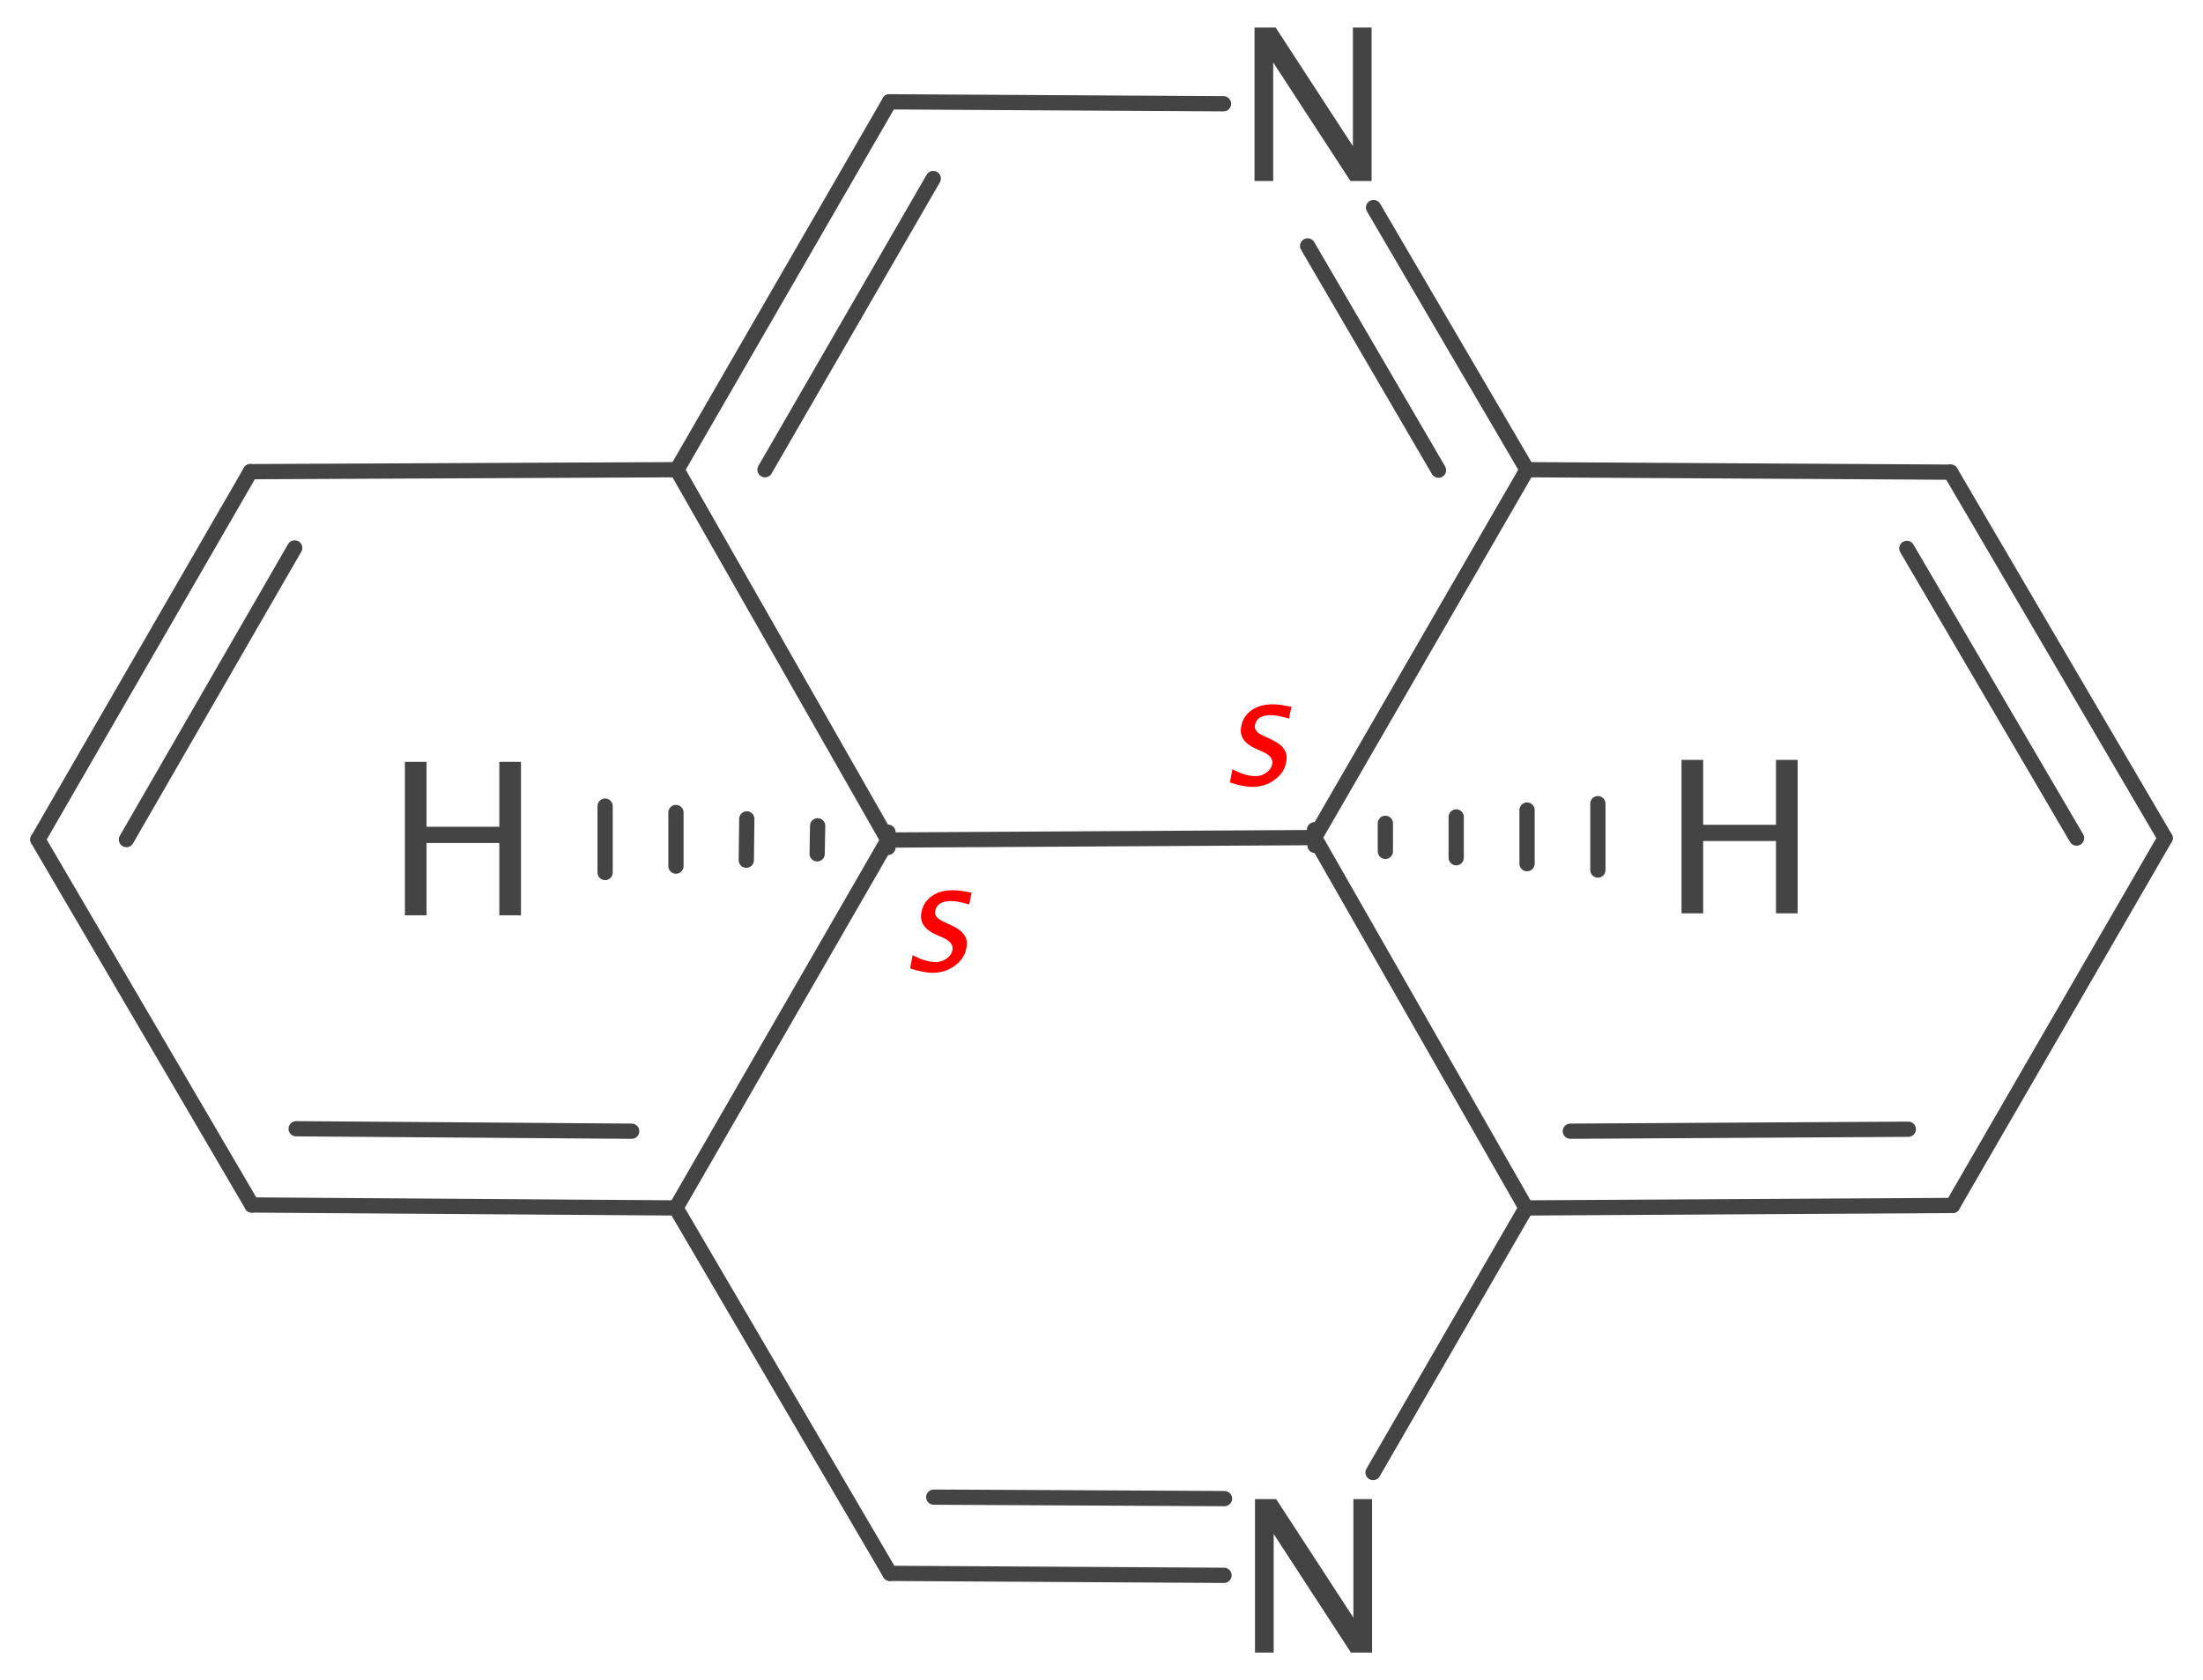 <?xml version='1.0' encoding='UTF-8'?>
<!DOCTYPE svg PUBLIC "-//W3C//DTD SVG 1.1//EN" "http://www.w3.org/Graphics/SVG/1.1/DTD/svg11.dtd">
<svg version='1.2' xmlns='http://www.w3.org/2000/svg' xmlns:xlink='http://www.w3.org/1999/xlink' width='44.78mm' height='34.16mm' viewBox='0 0 44.78 34.16'>
  <desc>Generated by the Chemistry Development Kit (http://github.com/cdk)</desc>
  <g stroke-linecap='round' stroke-linejoin='round' stroke='#444444' stroke-width='.31' fill='#444444'>
    <rect x='.0' y='.0' width='45.0' height='35.0' fill='#FFFFFF' stroke='none'/>
    <g id='mol1' class='mol'>
      <line id='mol1bnd1' class='bond' x1='18.05' y1='17.08' x2='13.76' y2='9.55'/>
      <g id='mol1bnd2' class='bond'>
        <line x1='18.08' y1='2.07' x2='13.76' y2='9.55'/>
        <line x1='18.97' y1='3.63' x2='15.55' y2='9.55'/>
      </g>
      <line id='mol1bnd3' class='bond' x1='18.08' y1='2.07' x2='24.87' y2='2.11'/>
      <g id='mol1bnd4' class='bond'>
        <line x1='31.04' y1='9.55' x2='27.92' y2='4.22'/>
        <line x1='29.24' y1='9.56' x2='26.58' y2='5.0'/>
      </g>
      <line id='mol1bnd5' class='bond' x1='31.04' y1='9.55' x2='39.65' y2='9.6'/>
      <g id='mol1bnd6' class='bond'>
        <line x1='44.01' y1='17.04' x2='39.65' y2='9.6'/>
        <line x1='42.21' y1='17.04' x2='38.76' y2='11.15'/>
      </g>
      <line id='mol1bnd7' class='bond' x1='44.01' y1='17.04' x2='39.69' y2='24.51'/>
      <g id='mol1bnd8' class='bond'>
        <line x1='31.02' y1='24.56' x2='39.69' y2='24.51'/>
        <line x1='31.92' y1='23.0' x2='38.79' y2='22.96'/>
      </g>
      <line id='mol1bnd9' class='bond' x1='31.02' y1='24.56' x2='27.91' y2='29.94'/>
      <g id='mol1bnd10' class='bond'>
        <line x1='18.09' y1='31.99' x2='24.88' y2='32.03'/>
        <line x1='18.98' y1='30.44' x2='24.89' y2='30.47'/>
      </g>
      <line id='mol1bnd11' class='bond' x1='18.09' y1='31.99' x2='13.74' y2='24.56'/>
      <line id='mol1bnd12' class='bond' x1='18.05' y1='17.08' x2='13.74' y2='24.56'/>
      <g id='mol1bnd13' class='bond'>
        <line x1='5.12' y1='24.5' x2='13.74' y2='24.56'/>
        <line x1='6.02' y1='22.95' x2='12.84' y2='23.0'/>
      </g>
      <line id='mol1bnd14' class='bond' x1='5.12' y1='24.5' x2='.77' y2='17.07'/>
      <g id='mol1bnd15' class='bond'>
        <line x1='5.09' y1='9.59' x2='.77' y2='17.07'/>
        <line x1='5.99' y1='11.14' x2='2.57' y2='17.07'/>
      </g>
      <line id='mol1bnd16' class='bond' x1='13.76' y1='9.55' x2='5.09' y2='9.59'/>
      <line id='mol1bnd17' class='bond' x1='31.02' y1='24.56' x2='26.72' y2='17.03'/>
      <line id='mol1bnd18' class='bond' x1='18.05' y1='17.08' x2='26.72' y2='17.03'/>
      <line id='mol1bnd19' class='bond' x1='31.04' y1='9.55' x2='26.72' y2='17.03'/>
      <g id='mol1bnd20' class='bond'>
        <line x1='18.05' y1='17.23' x2='18.05' y2='16.92'/>
        <line x1='16.61' y1='17.36' x2='16.62' y2='16.79'/>
        <line x1='15.17' y1='17.49' x2='15.18' y2='16.65'/>
        <line x1='13.74' y1='17.61' x2='13.74' y2='16.52'/>
        <line x1='12.3' y1='17.74' x2='12.3' y2='16.39'/>
      </g>
      <g id='mol1bnd21' class='bond'>
        <line x1='26.72' y1='16.87' x2='26.73' y2='17.19'/>
        <line x1='28.16' y1='16.74' x2='28.16' y2='17.31'/>
        <line x1='29.6' y1='16.61' x2='29.6' y2='17.44'/>
        <line x1='31.04' y1='16.47' x2='31.04' y2='17.56'/>
        <line x1='32.48' y1='16.34' x2='32.48' y2='17.69'/>
      </g>
      <path id='mol1atm2' class='atom' d='M25.5 3.68v-3.12h.43l1.57 2.41v-2.41h.38v3.12h-.43l-1.57 -2.41v2.41z' stroke='none'/>
      <path id='mol1atm6' class='atom' d='M25.51 33.6v-3.12h.43l1.57 2.41v-2.41h.38v3.12h-.43l-1.57 -2.41v2.41z' stroke='none'/>
      <path id='mol1atm17' class='atom' d='M8.23 18.61v-3.12h.44v1.32h1.48v-1.32h.44v3.12h-.44v-1.47h-1.48v1.47z' stroke='none'/>
      <path id='mol1atm18' class='atom' d='M34.18 18.57v-3.12h.44v1.32h1.48v-1.32h.44v3.12h-.44v-1.47h-1.48v1.47z' stroke='none'/>
      <path d='M18.97 19.78q-.2 .0 -.47 -.09l.05 -.27q.26 .14 .47 .14q.13 .0 .22 -.07q.1 -.07 .12 -.17q.03 -.15 -.18 -.25l-.16 -.07q-.35 -.16 -.29 -.45q.04 -.21 .21 -.33q.17 -.12 .43 -.12q.13 .0 .32 .04l.06 .01l-.05 .24q-.23 -.07 -.37 -.07q-.28 .0 -.32 .2q-.03 .13 .17 .22l.13 .06q.22 .1 .29 .21q.08 .11 .04 .28q-.04 .21 -.24 .35q-.19 .14 -.45 .14z' stroke='none' fill='#FF0000'/>
      <path d='M25.47 16.0q-.2 .0 -.47 -.09l.05 -.27q.26 .14 .47 .14q.13 .0 .22 -.07q.1 -.07 .12 -.17q.03 -.15 -.18 -.25l-.16 -.07q-.35 -.16 -.29 -.45q.04 -.21 .21 -.33q.17 -.12 .43 -.12q.13 .0 .32 .04l.06 .01l-.05 .24q-.23 -.07 -.37 -.07q-.28 .0 -.32 .2q-.03 .13 .17 .22l.13 .06q.22 .1 .29 .21q.08 .11 .04 .28q-.04 .21 -.24 .35q-.19 .14 -.45 .14z' stroke='none' fill='#FF0000'/>
    </g>
  </g>
</svg>
